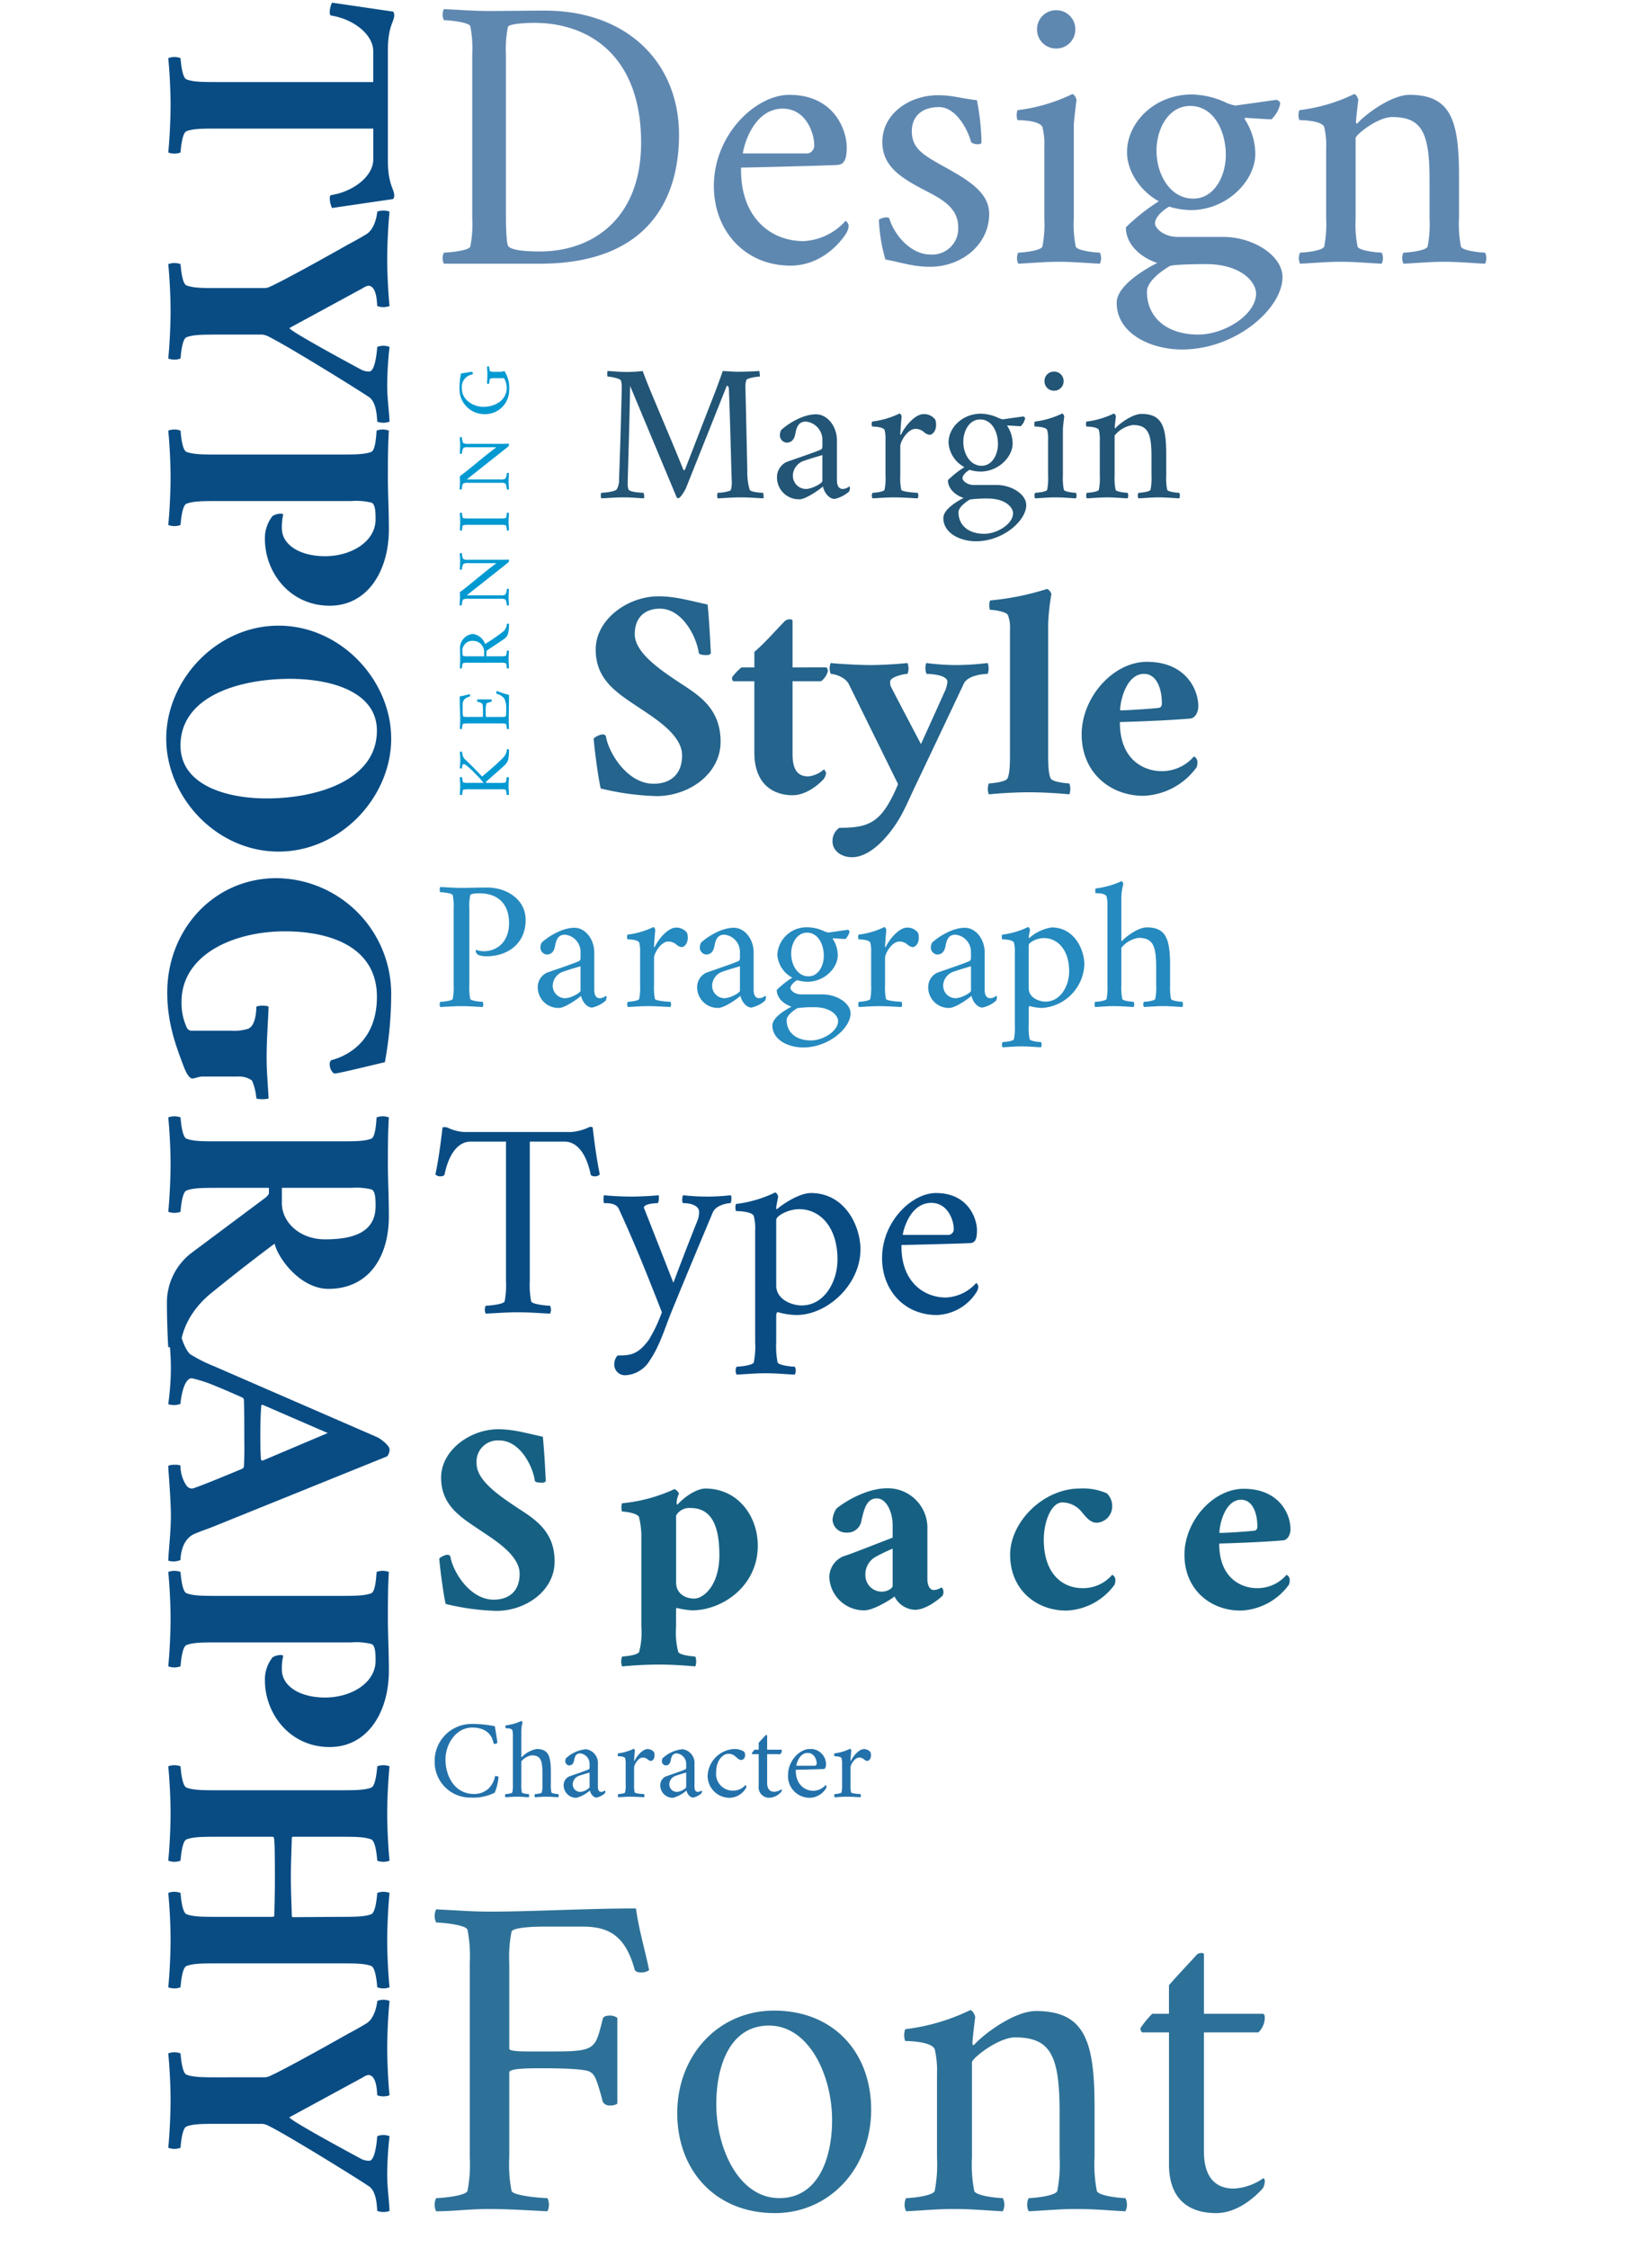 <svg xmlns="http://www.w3.org/2000/svg" xmlns:xlink="http://www.w3.org/1999/xlink" width="302" height="411" viewBox="0 0 302 411">
  <defs>
    <clipPath id="clip-Crimson2">
      <rect width="302" height="411"/>
    </clipPath>
  </defs>
  <g id="Crimson2" clip-path="url(#clip-Crimson2)">
    <g id="Group_78" data-name="Group 78" transform="translate(11074 2557)">
      <path id="Path_138" data-name="Path 138" d="M1.485,37.1c1.353-.066,2.607-.165,3.894-.165s2.508.1,3.861.165a1.084,1.084,0,0,0,0-.957c-.4,0-2.178-.165-2.277-.528A10.044,10.044,0,0,1,6.8,33.172V19.114a9.776,9.776,0,0,1,.165-2.475c.132-.3,1.254-.33,1.65-.33,3.663,0,5.445,2.178,5.445,5.445,0,3.3-2.046,5.148-4.686,5.148a4.472,4.472,0,0,1-1.254-.231c-.132-.033-.165.1-.165.165a.963.963,0,0,0,.462.726,4.159,4.159,0,0,0,1.419.264c4.323,0,7.26-2.607,7.26-6.633,0-3.828-3.531-5.94-7.029-5.94-1.947,0-3.4.066-4.686.066s-2.541-.1-3.894-.165a1.084,1.084,0,0,0,0,.957c.4,0,2.178.165,2.277.528a10.044,10.044,0,0,1,.165,2.442V33.172a10.044,10.044,0,0,1-.165,2.442c-.1.363-1.881.528-2.277.528A1.084,1.084,0,0,0,1.485,37.1Zm17.82-3.63a3.769,3.769,0,0,0,3.861,3.795c1.155,0,3.663-1.815,4.059-2.211.2,1.023,1.056,2.145,2.013,2.145a5.684,5.684,0,0,0,2.475-1.254,1.365,1.365,0,0,0,.165-.627c0-.1-.033-.264-.132-.264a1.787,1.787,0,0,1-1.089.429c-.759,0-1.023-.66-1.023-1.551v-6.8c0-2.541-1.716-4.521-3.6-4.521-2.409,0-4.983,1.749-6.006,2.706a1.946,1.946,0,0,0-.231.792A1.289,1.289,0,0,0,20.922,27.5c.825,0,1.353-.462,1.551-1.584.231-1.287.66-2.046,1.815-2.046a3.158,3.158,0,0,1,2.838,3.168v.891c0,.594-.066.693-.4.825-.957.429-3.927,1.419-5.775,2.079A2.894,2.894,0,0,0,19.305,33.469Zm2.739-.3A2.766,2.766,0,0,1,24.057,30.6c.594-.231,2.178-.693,3.069-.957v4.488c0,.33-1.716,1.353-2.871,1.353A2.275,2.275,0,0,1,22.044,33.172Zm13.662-8.448c.231,0,1.914.033,2.145.594a5.949,5.949,0,0,1,.165,1.716v6.138a10.044,10.044,0,0,1-.165,2.442c-.1.363-1.683.528-2.079.528a1.084,1.084,0,0,0,0,.957c1.353-.066,2.409-.165,3.7-.165s2.739.1,4.092.165a1.084,1.084,0,0,0,0-.957c-.4,0-2.739-.165-2.838-.528a10.044,10.044,0,0,1-.165-2.442V28.09c0-.759,1.221-2.97,2.64-2.97a2.231,2.231,0,0,1,1.452.561,1.7,1.7,0,0,0,.99.462c.33,0,1.089-.5,1.089-1.716a2.991,2.991,0,0,0-.132-.891,2.424,2.424,0,0,0-2.013-.957c-1.485,0-3.234,2.112-3.894,3.531-.033.033-.132.066-.132-.066,0-.363.2-2.805.231-3.036,0-.165-.2-.528-.363-.528a14.866,14.866,0,0,1-4.719,1.386A1.268,1.268,0,0,0,35.706,24.724Zm12.738,8.745a3.769,3.769,0,0,0,3.861,3.795c1.155,0,3.663-1.815,4.059-2.211.2,1.023,1.056,2.145,2.013,2.145a5.684,5.684,0,0,0,2.475-1.254,1.365,1.365,0,0,0,.165-.627c0-.1-.033-.264-.132-.264a1.787,1.787,0,0,1-1.089.429c-.759,0-1.023-.66-1.023-1.551v-6.8c0-2.541-1.716-4.521-3.6-4.521-2.409,0-4.983,1.749-6.006,2.706a1.946,1.946,0,0,0-.231.792A1.289,1.289,0,0,0,50.061,27.5c.825,0,1.353-.462,1.551-1.584.231-1.287.66-2.046,1.815-2.046a3.158,3.158,0,0,1,2.838,3.168v.891c0,.594-.066.693-.4.825-.957.429-3.927,1.419-5.775,2.079A2.894,2.894,0,0,0,48.444,33.469Zm2.739-.3A2.766,2.766,0,0,1,53.2,30.6c.594-.231,2.178-.693,3.069-.957v4.488c0,.33-1.716,1.353-2.871,1.353A2.275,2.275,0,0,1,51.183,33.172ZM62.2,40.465c0,2.706,3.036,4.059,5.709,4.026,4.587-.033,8.58-3.531,8.58-6.237,0-1.848-2.508-3.465-5.115-3.465H67.485c-1.32,0-1.98-.825-1.98-1.155,0-.528.627-1.122,1.221-1.452a6.977,6.977,0,0,0,1.848.3c3.168,0,5.577-2.541,5.577-4.851a5.524,5.524,0,0,0-.924-3c0-.066.033-.1.132-.1,0,0,1.353.1,2.178.132a2.56,2.56,0,0,0,.759-1.353c0-.132-.1-.264-.33-.33l-3.531.5a3.963,3.963,0,0,1-.759-.231,7.256,7.256,0,0,0-3-.726A5.345,5.345,0,0,0,63.1,27.5a5.144,5.144,0,0,0,2.739,4.224A17.245,17.245,0,0,0,63,33.964c0,1.65,1.551,2.706,2.706,3.069C64.581,37.594,62.2,39.013,62.2,40.465Zm2.607-.957c0-.858,1.221-1.782,1.98-2.211a20.683,20.683,0,0,1,3.069-.165c3.135,0,4.356,1.584,4.356,2.541,0,1.815-2.706,3.531-4.983,3.531C66.429,43.2,64.812,41.653,64.812,39.508Zm.825-12.144c0-1.881,1.023-3.861,2.9-3.861,2.046,0,3.069,2.178,3.069,4.224,0,1.815-.99,3.762-2.805,3.762C66.792,31.489,65.637,29.377,65.637,27.364Zm12.309-2.64c.231,0,1.914.033,2.145.594a5.949,5.949,0,0,1,.165,1.716v6.138a10.044,10.044,0,0,1-.165,2.442c-.1.363-1.683.528-2.079.528a1.084,1.084,0,0,0,0,.957c1.353-.066,2.409-.165,3.7-.165s2.739.1,4.092.165a1.084,1.084,0,0,0,0-.957c-.4,0-2.739-.165-2.838-.528a10.044,10.044,0,0,1-.165-2.442V28.09c0-.759,1.221-2.97,2.64-2.97a2.231,2.231,0,0,1,1.452.561,1.7,1.7,0,0,0,.99.462c.33,0,1.089-.5,1.089-1.716a2.991,2.991,0,0,0-.132-.891,2.424,2.424,0,0,0-2.013-.957c-1.485,0-3.234,2.112-3.894,3.531-.033.033-.132.066-.132-.066,0-.363.2-2.805.231-3.036,0-.165-.2-.528-.363-.528a14.866,14.866,0,0,1-4.719,1.386A1.268,1.268,0,0,0,77.946,24.724Zm12.738,8.745a3.769,3.769,0,0,0,3.861,3.795c1.155,0,3.663-1.815,4.059-2.211.2,1.023,1.056,2.145,2.013,2.145a5.684,5.684,0,0,0,2.475-1.254,1.365,1.365,0,0,0,.165-.627c0-.1-.033-.264-.132-.264a1.787,1.787,0,0,1-1.089.429c-.759,0-1.023-.66-1.023-1.551v-6.8c0-2.541-1.716-4.521-3.6-4.521-2.409,0-4.983,1.749-6.006,2.706a1.946,1.946,0,0,0-.231.792A1.289,1.289,0,0,0,92.3,27.5c.825,0,1.353-.462,1.551-1.584.231-1.287.66-2.046,1.815-2.046A3.158,3.158,0,0,1,98.5,27.034v.891c0,.594-.066.693-.4.825-.957.429-3.927,1.419-5.775,2.079A2.894,2.894,0,0,0,90.684,33.469Zm2.739-.3A2.766,2.766,0,0,1,95.436,30.6c.594-.231,2.178-.693,3.069-.957v4.488c0,.33-1.716,1.353-2.871,1.353A2.275,2.275,0,0,1,93.423,33.172Zm10.791-8.448c.231,0,1.914.033,2.145.594a5.949,5.949,0,0,1,.165,1.716v13.5a10.044,10.044,0,0,1-.165,2.442c-.1.363-1.683.528-2.079.528a1.084,1.084,0,0,0,0,.957c1.353-.066,2.211-.165,3.5-.165s2.178.1,3.531.165a1.084,1.084,0,0,0,0-.957c-.4,0-1.98-.165-2.079-.528a10.044,10.044,0,0,1-.165-2.442v-3.2a.732.732,0,0,1,.132-.429,8.47,8.47,0,0,0,2.31.363,8.282,8.282,0,0,0,7.722-7.92c0-2.838-1.881-6.8-5.973-6.8a8.012,8.012,0,0,0-4.026,1.881c-.033.033-.066.066-.1.066-.066,0-.066-.1-.066-.132,0-.264.2-1.122.231-1.353,0-.165-.2-.528-.363-.528a14.866,14.866,0,0,1-4.719,1.386A1.268,1.268,0,0,0,104.214,24.724Zm4.851,8.976V25.78c0-.462,1.419-1.287,2.772-1.287,2.508,0,4.62,2.145,4.62,6.072,0,2.673-1.584,5.544-4.323,5.544C110.979,36.109,109.065,35.416,109.065,33.7Zm12.144,3.4c1.353-.066,2.211-.165,3.5-.165s2.178.1,3.531.165a1.084,1.084,0,0,0,0-.957c-.4,0-1.98-.165-2.079-.528a10.044,10.044,0,0,1-.165-2.442v-6.9a5.031,5.031,0,0,1,3.135-1.815c2.574,0,3.234,1.32,3.234,5.412v3.3a10.044,10.044,0,0,1-.165,2.442c-.1.363-1.683.528-2.079.528a1.084,1.084,0,0,0,0,.957c1.353-.066,2.211-.165,3.5-.165s2.178.1,3.531.165a1.084,1.084,0,0,0,0-.957c-.4,0-1.98-.165-2.079-.528a10.044,10.044,0,0,1-.165-2.442v-3.63c0-4.785-.693-7-4.257-7-1.584,0-3.8,1.683-4.455,2.409-.033.033-.066.066-.1.066-.066,0-.1-.033-.1-.066V17.5a9.657,9.657,0,0,1,.363-2.871c0-.231-.2-.528-.363-.528a15.393,15.393,0,0,1-4.686,1.32c-.132.033-.066.858-.033.858.924,0,1.815.132,2.013.594a5.949,5.949,0,0,1,.165,1.716V33.172a10.045,10.045,0,0,1-.165,2.442c-.1.363-1.683.528-2.079.528A1.084,1.084,0,0,0,121.209,37.1Z" transform="translate(-10995 -2410)" fill="#258abf"/>
      <path id="Path_133" data-name="Path 133" d="M.96-6.44A6.5,6.5,0,0,0,7.64.12a8.539,8.539,0,0,0,4.3-.9,9.5,9.5,0,0,0,.7-2.88A1.057,1.057,0,0,0,12-3.82,4.247,4.247,0,0,1,10.78-1.5a3.807,3.807,0,0,1-2.64.96c-3.48,0-5.2-3.2-5.2-6.32,0-2.8,1.92-5.82,4.88-5.82,3.34,0,3.8,2.3,3.92,2.92a.384.384,0,0,0,.24.06c.2,0,.46-.14.44-.26,0-.2-.46-2.96-.46-2.96a20.028,20.028,0,0,0-4.24-.42A6.744,6.744,0,0,0,.96-6.44ZM13.9.06c.82-.04,1.34-.1,2.12-.1s1.32.06,2.14.1a.657.657,0,0,0,0-.58c-.24,0-1.2-.1-1.26-.32a6.087,6.087,0,0,1-.1-1.48V-6.5a3.049,3.049,0,0,1,1.9-1.1c1.56,0,1.96.8,1.96,3.28v2a6.087,6.087,0,0,1-.1,1.48c-.06.22-1.02.32-1.26.32a.657.657,0,0,0,0,.58c.82-.04,1.34-.1,2.12-.1s1.32.06,2.14.1a.657.657,0,0,0,0-.58c-.24,0-1.2-.1-1.26-.32a6.087,6.087,0,0,1-.1-1.48v-2.2c0-2.9-.42-4.24-2.58-4.24a4.907,4.907,0,0,0-2.7,1.46c-.02.02-.04.04-.06.04-.04,0-.06-.02-.06-.04v-4.52a5.853,5.853,0,0,1,.22-1.74c0-.14-.12-.32-.22-.32a9.329,9.329,0,0,1-2.84.8c-.08.02-.04.52-.02.52.56,0,1.1.08,1.22.36a3.605,3.605,0,0,1,.1,1.04v8.84a6.088,6.088,0,0,1-.1,1.48c-.06.22-1.02.32-1.26.32A.657.657,0,0,0,13.9.06Zm10.64-2.2A2.284,2.284,0,0,0,26.88.16a6.117,6.117,0,0,0,2.46-1.34c.12.62.64,1.3,1.22,1.3a3.445,3.445,0,0,0,1.5-.76.827.827,0,0,0,.1-.38c0-.06-.02-.16-.08-.16a1.083,1.083,0,0,1-.66.26c-.46,0-.62-.4-.62-.94V-5.98a2.537,2.537,0,0,0-2.18-2.74,6.187,6.187,0,0,0-3.64,1.64,1.179,1.179,0,0,0-.14.48.781.781,0,0,0,.68.84c.5,0,.82-.28.94-.96.14-.78.4-1.24,1.1-1.24a1.914,1.914,0,0,1,1.72,1.92v.54c0,.36-.04.42-.24.5-.58.26-2.38.86-3.5,1.26A1.754,1.754,0,0,0,24.54-2.14Zm1.66-.18a1.676,1.676,0,0,1,1.22-1.56c.36-.14,1.32-.42,1.86-.58v2.72a2.554,2.554,0,0,1-1.74.82A1.379,1.379,0,0,1,26.2-2.32Zm8.28-5.12c.14,0,1.16.02,1.3.36a3.605,3.605,0,0,1,.1,1.04v3.72a6.088,6.088,0,0,1-.1,1.48c-.06.22-1.02.32-1.26.32a.657.657,0,0,0,0,.58c.82-.04,1.46-.1,2.24-.1s1.66.06,2.48.1a.657.657,0,0,0,0-.58c-.24,0-1.66-.1-1.72-.32a6.087,6.087,0,0,1-.1-1.48V-5.4c0-.46.74-1.8,1.6-1.8a1.352,1.352,0,0,1,.88.34,1.027,1.027,0,0,0,.6.28c.2,0,.66-.3.66-1.04a1.812,1.812,0,0,0-.08-.54,1.469,1.469,0,0,0-1.22-.58c-.9,0-1.96,1.28-2.36,2.14-.02.02-.08.04-.08-.04,0-.22.12-1.7.14-1.84,0-.1-.12-.32-.22-.32a9.01,9.01,0,0,1-2.86.84A.768.768,0,0,0,34.48-7.44Zm7.72,5.3A2.284,2.284,0,0,0,44.54.16,6.117,6.117,0,0,0,47-1.18c.12.62.64,1.3,1.22,1.3a3.445,3.445,0,0,0,1.5-.76.827.827,0,0,0,.1-.38c0-.06-.02-.16-.08-.16a1.083,1.083,0,0,1-.66.26c-.46,0-.62-.4-.62-.94V-5.98a2.537,2.537,0,0,0-2.18-2.74,6.187,6.187,0,0,0-3.64,1.64,1.179,1.179,0,0,0-.14.48.781.781,0,0,0,.68.84c.5,0,.82-.28.94-.96.14-.78.4-1.24,1.1-1.24a1.914,1.914,0,0,1,1.72,1.92v.54c0,.36-.04.42-.24.5-.58.26-2.38.86-3.5,1.26A1.754,1.754,0,0,0,42.2-2.14Zm1.66-.18a1.676,1.676,0,0,1,1.22-1.56c.36-.14,1.32-.42,1.86-.58v2.72a2.554,2.554,0,0,1-1.74.82A1.379,1.379,0,0,1,43.86-2.32Zm7-1.56A4.014,4.014,0,0,0,54.9.16a3.568,3.568,0,0,0,2.92-1.7.853.853,0,0,0,.12-.36.348.348,0,0,0-.16-.28,2.92,2.92,0,0,1-2.12,1.02,3.043,3.043,0,0,1-3.24-3.38c0-2.1,1.18-3.34,2.24-3.34a1.675,1.675,0,0,1,1.14.38c.34.22.72.74,1.16.74.34,0,.76-.24.76-.96a1.029,1.029,0,0,0-.2-.56,3.222,3.222,0,0,0-1.8-.48A5.122,5.122,0,0,0,50.86-3.88ZM58.94-8c0,.06.04.18.1.18H60.2v5.8A1.9,1.9,0,0,0,62.28.14a3.023,3.023,0,0,0,2.06-1.1.687.687,0,0,0,.08-.3.156.156,0,0,0-.06-.14,2.489,2.489,0,0,1-1.3.46c-.88,0-1.32-.58-1.32-1.64V-7.82h2.4a.92.92,0,0,0,.28-.6c0-.12,0-.22-.1-.22H61.74v-2.62c0-.08-.22-.08-.32.02-.04.06-.84.9-1.22,1.34v1.26h-.74A4.254,4.254,0,0,0,58.94-8Zm6.62,4a3.953,3.953,0,0,0,4,4.16,3.568,3.568,0,0,0,2.92-1.7.853.853,0,0,0,.12-.36.348.348,0,0,0-.16-.28,3.143,3.143,0,0,1-2.2,1.06c-1.72,0-3.26-1.24-3.26-3.7v-.14c.24,0,4.42-.1,5.04-.14.38-.02.48-.36.48-.94a2.8,2.8,0,0,0-3-2.72C67.74-8.76,65.56-6.68,65.56-4Zm1.52-1.7c-.04,0,.4-2.34,2.08-2.34,1.22,0,1.64,1.3,1.64,1.88a.41.41,0,0,1-.46.46Zm6.96-1.74c.14,0,1.16.02,1.3.36a3.605,3.605,0,0,1,.1,1.04v3.72a6.088,6.088,0,0,1-.1,1.48c-.06.22-1.02.32-1.26.32a.657.657,0,0,0,0,.58c.82-.04,1.46-.1,2.24-.1s1.66.06,2.48.1a.657.657,0,0,0,0-.58c-.24,0-1.66-.1-1.72-.32a6.088,6.088,0,0,1-.1-1.48V-5.4c0-.46.74-1.8,1.6-1.8a1.352,1.352,0,0,1,.88.34,1.027,1.027,0,0,0,.6.28c.2,0,.66-.3.66-1.04a1.812,1.812,0,0,0-.08-.54,1.469,1.469,0,0,0-1.22-.58c-.9,0-1.96,1.28-2.36,2.14-.02.02-.08.04-.08-.04,0-.22.12-1.7.14-1.84,0-.1-.12-.32-.22-.32a9.01,9.01,0,0,1-2.86.84A.768.768,0,0,0,74.04-7.44Z" transform="translate(-10995.5 -2228.5)" fill="#2371aa"/>
      <path id="Path_139" data-name="Path 139" d="M14.341-35.986C8.809-35.986,2.9-31.8,2.9-26.265c0,5.586,3.921,7.949,7.842,10.581,2.686,1.826,7.949,4.941,7.949,8.755s-2.471,5.21-5.21,5.21c-4.834,0-8.218-5.693-8.7-8.594-.054-.322-.322-.43-.7-.43a3.234,3.234,0,0,0-1.558.752c.107,1.5.752,6.768,1.289,9.131A48.069,48.069,0,0,0,14.019.537c5.908,0,11.709-4.028,11.709-9.937,0-6.392-4.351-8.7-7.9-11.064-3.276-2.2-7.788-5.264-7.788-8.594,0-3.6,2.471-4.673,4.565-4.673,4.136,0,6.714,5.1,7.144,8.11.107.43,1.45.376,1.611.376a.742.742,0,0,0,.591-.322c-.161-3.276-.322-6.069-.591-8.916C20.088-35.181,17.51-35.986,14.341-35.986Zm24.546,13v-8.54c-.054-.322-.752-.376-1.343,0-1.665,1.665-3.6,3.975-5.64,5.693v2.847H29.541a9.334,9.334,0,0,0-1.719,1.826c0,.215,0,.591.269.7H31.9v13C31.9-1.45,35.557.376,38.887.376c2.793,0,5.21-2.417,5.693-2.954A2.547,2.547,0,0,0,45.01-3.6a1.423,1.423,0,0,0-.376-.752,5.163,5.163,0,0,1-2.847,1.289c-1.987,0-2.9-1.235-2.9-4.082v-13.32H44.1a3.287,3.287,0,0,0,1.235-1.826c0-.269-.107-.7-.322-.7Zm14.233-.43c-2.095,0-5.854-.215-7.251-.376a2.548,2.548,0,0,0,0,1.987c.43,0,2.686.43,3.384,2.041,0,0,6.714,13.643,8.916,18.1a25.049,25.049,0,0,1-1.88,3.813c-2.2,3.652-4.619,4.189-8.862,4.189a2.905,2.905,0,0,0-1.235,2.524c0,1.45,1.343,2.847,3.6,2.847,1.611,0,4.028-.967,6.821-4.458,2.256-2.847,3.062-5.1,4.727-8.594C64.722-8.433,70.2-20.034,70.2-20.034c.752-1.558,3.706-1.772,4.351-1.772a2.81,2.81,0,0,0,0-1.987,49.215,49.215,0,0,1-5.586.376,43.077,43.077,0,0,1-5.64-.376,2.8,2.8,0,0,0,.054,1.987c.43,0,3.813.107,3.813,1.45a5.3,5.3,0,0,1-.591,1.987c-1.772,3.975-4.243,9.4-4.243,9.4s-3.6-6.821-5.532-10.581a2.374,2.374,0,0,1-.107-.806c0-.913,2.524-1.45,3.169-1.45a2.551,2.551,0,0,0,0-1.987C58.545-23.633,55.376-23.418,53.12-23.418Zm25.513-6.553V-7.788c0,2.31,0,3.975-.43,5.049-.269.7-2.739.913-3.437.967a2.813,2.813,0,0,0,0,1.987c2.095-.215,5.1-.376,7.358-.376S87.388,0,89.482.215a2.813,2.813,0,0,0,0-1.987c-.7-.054-3.169-.269-3.437-.967-.43-1.074-.43-2.739-.43-5.049V-30.937a40.273,40.273,0,0,1,.591-5.479c-.054-.269-.483-.859-.806-.913a48.936,48.936,0,0,1-10.366,2.095c-.269.215-.215,1.719,0,1.719.645,0,2.954.322,3.223.967A6.15,6.15,0,0,1,78.633-29.971ZM98.774-15.146c0-1.826,1.182-6.66,4.351-6.66,2.417,0,3.276,2.9,3.276,5.371,0,.322-.054.806-.7.859C104.414-15.415,99.258-15.093,98.774-15.146ZM98.721-13c3.975-.107,9.238-.322,12.891-.645.806-.054,1.45-1.074,1.45-2.256,0-3.115-2.363-8.11-9.4-8.11-6.177,0-11.924,6.5-11.924,13.267C91.738-3.706,97,.483,103.018.483a12.537,12.537,0,0,0,9.722-5.21,2.524,2.524,0,0,0,.161-1.021,1.122,1.122,0,0,0-.645-.967,7.677,7.677,0,0,1-6.016,2.686C103.823-4.028,98.721-5.479,98.721-13Z" transform="translate(-10968 -2412)" fill="#24648d"/>
      <path id="Path_132" data-name="Path 132" d="M3.735.249c3.237,0,5.893-.415,9.794-.415,3.237,0,7.138.249,10.541.415a2.725,2.725,0,0,0,0-2.407c-1,0-6.308-.415-6.557-1.328A25.263,25.263,0,0,1,17.1-9.628V-25.149c0-.747,3.652-.747,5.976-.747,3.154,0,7.885.083,8.8.664.747.5,1.079.747,2.324,5.478a1.414,1.414,0,0,0,1.328.664,2.346,2.346,0,0,0,1.328-.332V-35.109a2.2,2.2,0,0,0-1.411-.415c-.581,0-1.162.166-1.245.581-1.411,5.478-1.162,5.976-9.13,5.976h-4.4c-1.826,0-3.569-.083-3.569-.5V-44.986a24.119,24.119,0,0,1,.415-5.893c.249-.83,4.731-.913,5.727-.913h7.138c4.4,0,7.8,1.162,9.628,7.8.083.415.581.581,1.162.581a2.464,2.464,0,0,0,1.494-.415c-.747-3.735-1.826-7.138-2.407-11.288-9.047,0-18.924.581-26.726.581-3.237,0-6.391-.249-9.794-.415a2.725,2.725,0,0,0,0,2.407c1,0,5.478.415,5.727,1.328a25.263,25.263,0,0,1,.415,6.142V-9.628a25.263,25.263,0,0,1-.415,6.142c-.249.913-4.731,1.328-5.727,1.328A2.725,2.725,0,0,0,3.735.249ZM47.808-17.679C47.808-7.3,54.7.581,65.653.581c10.043,0,17.6-8.217,17.6-18.924,0-10.375-6.806-18.094-17.762-18.094C55.444-36.437,47.808-28.386,47.808-17.679Zm7.138-1.66c0-7.138,2.573-14.359,9.628-14.359,7.387,0,11.537,9.213,11.537,17.264,0,7.055-2.573,14.276-9.628,14.276C59.013-2.158,54.946-11.288,54.946-19.339ZM89.474-30.876c.581,0,4.814.083,5.4,1.494a17.331,17.331,0,0,1,.415,4.648V-9.628a25.264,25.264,0,0,1-.415,6.142c-.249.913-4.233,1.328-5.229,1.328a2.725,2.725,0,0,0,0,2.407c3.4-.166,5.561-.415,8.8-.415s5.478.249,8.881.415a2.725,2.725,0,0,0,0-2.407c-1,0-4.98-.415-5.229-1.328a25.263,25.263,0,0,1-.415-6.142V-26.975c0-.747,4.814-4.565,7.885-4.565,6.474,0,8.134,3.32,8.134,13.612v8.3a25.263,25.263,0,0,1-.415,6.142c-.249.913-4.233,1.328-5.229,1.328a2.725,2.725,0,0,0,0,2.407c3.4-.166,5.561-.415,8.8-.415s5.478.249,8.881.415a2.725,2.725,0,0,0,0-2.407c-1,0-4.98-.415-5.229-1.328a25.263,25.263,0,0,1-.415-6.142v-9.13c0-12.035-1.743-17.6-10.707-17.6-3.984,0-9.545,4.233-11.2,6.059-.083.083-.166.166-.249.166-.166,0-.166-.249-.166-.332,0-.664.415-4.15.5-4.731,0-.415-.5-1.328-.913-1.328a37.39,37.39,0,0,1-11.869,3.486A3.189,3.189,0,0,0,89.474-30.876ZM132.468-33.2c0,.249.166.747.415.747H137.7v24.07c0,7.138,4.4,8.964,8.632,8.964,4.067,0,7.387-3.237,8.549-4.565a2.852,2.852,0,0,0,.332-1.245.646.646,0,0,0-.249-.581,10.327,10.327,0,0,1-5.4,1.909c-3.652,0-5.478-2.407-5.478-6.806V-32.453h9.96a3.819,3.819,0,0,0,1.162-2.49c0-.5,0-.913-.415-.913H144.088V-46.729c0-.332-.913-.332-1.328.083-.166.249-3.486,3.735-5.063,5.561v5.229h-3.071A17.655,17.655,0,0,0,132.468-33.2Z" transform="translate(-10998 -2153)" fill="#2d7198"/>
      <path id="Path_134" data-name="Path 134" d="M13.037-32.715c-5.029,0-10.4,3.809-10.4,8.838,0,5.078,3.564,7.227,7.129,9.619,2.441,1.66,7.227,4.492,7.227,7.959s-2.246,4.736-4.736,4.736c-4.395,0-7.471-5.176-7.91-7.812-.049-.293-.293-.391-.635-.391a2.94,2.94,0,0,0-1.416.684c.1,1.367.684,6.152,1.172,8.3A43.7,43.7,0,0,0,12.744.488c5.371,0,10.645-3.662,10.645-9.033,0-5.811-3.955-7.91-7.178-10.059-2.979-2-7.08-4.785-7.08-7.812a3.873,3.873,0,0,1,4.15-4.248c3.76,0,6.1,4.639,6.494,7.373.1.391,1.318.342,1.465.342a.675.675,0,0,0,.537-.293c-.146-2.979-.293-5.518-.537-8.105C18.262-31.982,15.918-32.715,13.037-32.715Zm37.93,10.84c-1.514,0-3.613,1.318-5.078,2.881-.1.1-.2,0-.2-.293a4.355,4.355,0,0,1,.439-1.66,1.687,1.687,0,0,0-.83-.83,29.286,29.286,0,0,1-9.521,2.588c-.244,0-.2,1.416-.049,1.514.342,0,2.686.244,3.076.977a14.98,14.98,0,0,1,.439,4V3.369a14.24,14.24,0,0,1-.391,4.59c-.244.635-2.49.83-3.125.879a2.557,2.557,0,0,0,0,1.807c1.9-.2,4.639-.342,6.689-.342s4.785.146,6.689.342a2.557,2.557,0,0,0,0-1.807c-.635-.049-2.881-.244-3.125-.879a14.241,14.241,0,0,1-.391-4.59V.732c0-.586,0-.781.146-.781a13.878,13.878,0,0,0,2.832.439c5.371,0,11.963-4.346,11.963-11.816C60.537-16.846,56.875-21.875,50.967-21.875Zm-2.686,3.564c3.955,0,5.225,3.564,5.225,8.594,0,5.664-2.979,7.959-4.59,7.959-1.709,0-3.32-.977-3.32-2.93V-16.943A2.764,2.764,0,0,1,48.281-18.311Zm34.9,15.283a2.982,2.982,0,0,1-2.979-3.027,3.653,3.653,0,0,1,1.758-3.271,32.457,32.457,0,0,1,3.223-1.562v6.836C85.186-3.76,84.4-3.027,83.184-3.027Zm1.025-18.9c-4.3,0-8.691,3.125-9.326,3.76a4.266,4.266,0,0,0-.684,2,2.452,2.452,0,0,0,2.539,2.344,2.573,2.573,0,0,0,2.734-2.148c.488-2.2.977-4.1,2.832-4.1,1.709,0,2.881,2.441,2.881,4.883v2.295c-2.49.928-7.178,2.832-9.033,3.418a4.156,4.156,0,0,0-2.539,3.906A6.345,6.345,0,0,0,80.01.391c1.758,0,5.078-2.148,5.518-2.539A4.345,4.345,0,0,0,89.238.293c2.051,0,4.346-1.9,5.029-2.539a1.177,1.177,0,0,0,.2-.732,1.094,1.094,0,0,0-.342-.83,2.888,2.888,0,0,1-1.416.488c-.635,0-1.172-.684-1.172-2v-9.131A7.228,7.228,0,0,0,84.209-21.924Zm41.1,3.271A3.1,3.1,0,0,0,124.336-21a10.776,10.776,0,0,0-4.932-.879c-6.738,0-12.744,6.152-12.744,12.109,0,6.4,4.785,10.205,10.254,10.205A11.4,11.4,0,0,0,125.752-4.3a2.3,2.3,0,0,0,.146-.928,1.02,1.02,0,0,0-.586-.879,6.979,6.979,0,0,1-5.469,2.441c-3.125,0-7.031-2.1-7.031-8.936,0-2.979,1.27-6.738,3.418-6.738a4.6,4.6,0,0,1,3.32,1.514c.781.879,1.611,2.2,2.93,2.2A2.965,2.965,0,0,0,125.312-18.652Zm19.619,4.883c0-1.66,1.074-6.055,3.955-6.055,2.2,0,2.979,2.637,2.979,4.883,0,.293-.049.732-.635.781C150.059-14.014,145.371-13.721,144.932-13.77Zm-.049,1.953c3.613-.1,8.4-.293,11.719-.586.732-.049,1.318-.977,1.318-2.051,0-2.832-2.148-7.373-8.545-7.373-5.615,0-10.84,5.908-10.84,12.061,0,6.4,4.785,10.205,10.254,10.205A11.4,11.4,0,0,0,157.627-4.3a2.3,2.3,0,0,0,.146-.928,1.02,1.02,0,0,0-.586-.879,6.979,6.979,0,0,1-5.469,2.441C149.521-3.662,144.883-4.98,144.883-11.816Z" transform="translate(-10996 -2263)" fill="#166183"/>
      <path id="Path_140" data-name="Path 140" d="M.91.105C2.52.035,3.395-.07,5.005-.07c1.54,0,2.31.105,3.71.175A1.731,1.731,0,0,0,8.645-.91c-.28,0-2.555-.1-2.765-.63a3.693,3.693,0,0,1-.14-1.085c0-.35.315-10.185.455-17.815L14.735,0c.1.035.21.105.315.07.385-.07,1.19-1.47,1.33-1.785C19.075-8.47,20.9-13.02,23.765-20.23c.07-.175.1-.245.175-.245.245,0,.315.56.315.7.21,5.67.315,9.94.455,14.98,0,.525.07,1.54.07,2.03s-.07,1.33-.315,1.47A7.39,7.39,0,0,1,22.19-.91a1.637,1.637,0,0,0,0,1.015c1.61-.07,2.59-.175,4.2-.175,1.54,0,2.765.105,4.165.175a1.759,1.759,0,0,0-.07-1.015c-.28,0-2.275-.1-2.45-.595a11.331,11.331,0,0,1-.42-3.4c-.1-4.55-.28-12.88-.35-15.3a3.953,3.953,0,0,1,.175-1.33c.175-.35,2-.63,2.485-.63,0,0-.07-.91-.105-1.015-.875.07-2.695.14-3.92.14-.665,0-1.645-.07-2.765-.14,0,0-.91,2.59-1.54,4.2-2.03,5.18-3.29,8.47-5.355,13.79a.211.211,0,0,1-.175.14.14.14,0,0,1-.14-.07C13.44-11.34,9.2-20.965,8.505-23.17A27.77,27.77,0,0,1,5.67-23c-1.61,0-2-.1-3.605-.175a2.473,2.473,0,0,0,0,1.015c.42,0,2.31.315,2.45.735a4.424,4.424,0,0,1,.14,1.4c0,.63-.175,8.33-.49,16.73a3.238,3.238,0,0,1-.42,1.75C3.43-1.085,1.33-.91.91-.91A1.637,1.637,0,0,0,.91.105Zm32.13-3.85A4,4,0,0,0,37.135.28c1.225,0,3.885-1.925,4.305-2.345C41.65-.98,42.56.21,43.575.21A6.029,6.029,0,0,0,46.2-1.12a1.448,1.448,0,0,0,.175-.665c0-.105-.035-.28-.14-.28a1.9,1.9,0,0,1-1.155.455C44.275-1.61,44-2.31,44-3.255v-7.21c0-2.695-1.82-4.795-3.815-4.795-2.555,0-5.285,1.855-6.37,2.87a2.064,2.064,0,0,0-.245.84,1.367,1.367,0,0,0,1.19,1.47c.875,0,1.435-.49,1.645-1.68.245-1.365.7-2.17,1.925-2.17a3.35,3.35,0,0,1,3.01,3.36v.945c0,.63-.07.735-.42.875C39.9-8.3,36.75-7.245,34.79-6.545A3.069,3.069,0,0,0,33.04-3.745Zm2.9-.315A2.933,2.933,0,0,1,38.08-6.79c.63-.245,2.31-.735,3.255-1.015v4.76c0,.35-1.82,1.435-3.045,1.435A2.413,2.413,0,0,1,35.945-4.06Zm14.49-8.96c.245,0,2.03.035,2.275.63a6.309,6.309,0,0,1,.175,1.82v6.51a10.653,10.653,0,0,1-.175,2.59c-.1.385-1.785.56-2.205.56a1.149,1.149,0,0,0,0,1.015C51.94.035,53.06-.07,54.425-.07s2.9.105,4.34.175a1.149,1.149,0,0,0,0-1.015c-.42,0-2.9-.175-3.01-.56a10.653,10.653,0,0,1-.175-2.59V-9.45c0-.8,1.3-3.15,2.8-3.15a2.366,2.366,0,0,1,1.54.6,1.8,1.8,0,0,0,1.05.49c.35,0,1.155-.525,1.155-1.82a3.172,3.172,0,0,0-.14-.945A2.571,2.571,0,0,0,59.85-15.3c-1.575,0-3.43,2.24-4.13,3.745-.035.035-.14.07-.14-.07,0-.385.21-2.975.245-3.22,0-.175-.21-.56-.385-.56a15.767,15.767,0,0,1-5.005,1.47A1.345,1.345,0,0,0,50.435-13.02Zm13.02,16.7c0,2.87,3.22,4.305,6.055,4.27,4.865-.035,9.1-3.745,9.1-6.615,0-1.96-2.66-3.675-5.425-3.675h-4.13c-1.4,0-2.1-.875-2.1-1.225,0-.56.665-1.19,1.295-1.54a7.4,7.4,0,0,0,1.96.315c3.36,0,5.915-2.7,5.915-5.145a5.859,5.859,0,0,0-.98-3.185c0-.07.035-.1.14-.1,0,0,1.435.1,2.31.14a2.715,2.715,0,0,0,.805-1.435c0-.14-.105-.28-.35-.35l-3.745.525A4.2,4.2,0,0,1,73.5-14.6a7.7,7.7,0,0,0-3.185-.77c-3.36,0-5.915,2.52-5.915,5.285a5.456,5.456,0,0,0,2.9,4.48,18.291,18.291,0,0,0-3.01,2.38c0,1.75,1.645,2.87,2.87,3.255C65.975.63,63.455,2.135,63.455,3.675ZM66.22,2.66c0-.91,1.295-1.89,2.1-2.345A21.937,21.937,0,0,1,71.575.14c3.325,0,4.62,1.68,4.62,2.7,0,1.925-2.87,3.745-5.285,3.745C67.935,6.58,66.22,4.935,66.22,2.66ZM67.1-10.22c0-1.995,1.085-4.1,3.08-4.1,2.17,0,3.255,2.31,3.255,4.48,0,1.925-1.05,3.99-2.975,3.99C68.32-5.845,67.1-8.085,67.1-10.22Zm13.055-2.8c.245,0,2.03.035,2.275.63a6.309,6.309,0,0,1,.175,1.82v6.51a10.653,10.653,0,0,1-.175,2.59c-.1.385-1.785.56-2.2.56a1.149,1.149,0,0,0,0,1.015c1.435-.07,2.345-.175,3.71-.175s2.31.105,3.745.175a1.149,1.149,0,0,0,0-1.015c-.42,0-2.1-.175-2.205-.56a10.653,10.653,0,0,1-.175-2.59v-8.47c0-.35.21-2.065.245-2.31,0-.175-.21-.56-.385-.56a15.767,15.767,0,0,1-5,1.47A1.345,1.345,0,0,0,80.15-13.02Zm1.785-8.3a1.733,1.733,0,0,0,1.75,1.75,1.733,1.733,0,0,0,1.75-1.75,1.733,1.733,0,0,0-1.75-1.75A1.733,1.733,0,0,0,81.935-21.315Zm7.665,8.3c.245,0,2.03.035,2.275.63a7.308,7.308,0,0,1,.175,1.96v6.37a10.653,10.653,0,0,1-.175,2.59c-.1.385-1.785.56-2.2.56a1.149,1.149,0,0,0,0,1.015c1.435-.07,2.345-.175,3.71-.175s2.31.105,3.745.175a1.149,1.149,0,0,0,0-1.015c-.42,0-2.1-.175-2.2-.56a10.653,10.653,0,0,1-.175-2.59v-7.315A5.336,5.336,0,0,1,98.07-13.3c2.73,0,3.43,1.4,3.43,5.74v3.5a10.653,10.653,0,0,1-.175,2.59c-.105.385-1.785.56-2.205.56a1.149,1.149,0,0,0,0,1.015c1.435-.07,2.345-.175,3.71-.175s2.31.105,3.745.175a1.149,1.149,0,0,0,0-1.015c-.42,0-2.1-.175-2.205-.56a10.653,10.653,0,0,1-.175-2.59V-7.91c0-5.075-.735-7.42-4.515-7.42-1.68,0-4.025,1.785-4.725,2.555-.035.035-.07.07-.1.07-.07,0-.07-.1-.07-.14,0-.28.175-1.75.21-1.995,0-.175-.21-.56-.385-.56a15.767,15.767,0,0,1-5,1.47A1.345,1.345,0,0,0,89.6-13.02Z" transform="translate(-10965 -2466)" fill="#225576"/>
      <path id="Path_149" data-name="Path 149" d="M3.15.21h17.5c19.74,0,25.48-11.69,25.48-23.59,0-12.95-9.24-22.68-24.57-22.68-3.08,0-7.42.07-10.15.07s-5.39-.21-8.26-.35a2.3,2.3,0,0,0,0,2.03c.84,0,4.62.35,4.83,1.12a21.306,21.306,0,0,1,.35,5.18V-8.12a21.306,21.306,0,0,1-.35,5.18c-.21.77-3.99,1.12-4.83,1.12A2.3,2.3,0,0,0,3.15.21ZM14.49-8.05V-37.87a21.608,21.608,0,0,1,.35-5.18c.21-.7,3.99-.77,4.83-.77,10.08,0,19.53,6.09,19.53,21.91,0,13.65-8.61,19.88-18.55,19.88-2.59,0-5.18-.21-5.74-.98C14.56-3.43,14.49-7.07,14.49-8.05ZM52.5-14C52.5-5.74,58.24.56,66.5.56c5.46,0,8.96-3.92,10.22-5.95a2.985,2.985,0,0,0,.42-1.26,1.217,1.217,0,0,0-.56-.98,11,11,0,0,1-7.7,3.71c-6.02,0-11.41-4.34-11.41-12.95v-.49c.84,0,15.47-.35,17.64-.49,1.33-.07,1.68-1.26,1.68-3.29,0-2.8-2.1-9.52-10.5-9.52C60.13-30.66,52.5-23.38,52.5-14Zm5.32-5.95c-.14,0,1.4-8.19,7.28-8.19,4.27,0,5.74,4.55,5.74,6.58a1.435,1.435,0,0,1-1.61,1.61ZM82.67-7.84A29.872,29.872,0,0,0,83.86-.56C86.94,0,88.83.77,92.05.77c5.67,0,10.78-3.99,10.78-9.66,0-3.85-3.64-6.09-8.05-8.54-3.917-2.176-6.09-3.36-6.09-6.58,0-2.52,1.61-4.41,4.97-4.41,3.01,0,5.18,3.85,5.88,6.44a1.955,1.955,0,0,0,1.19.35c.35,0,.7-.07.7-.35a43.955,43.955,0,0,0-.84-7.7c-3.08-.35-4.41-.91-7.14-.91-5.18,0-10.15,3.36-10.15,8.54,0,4.467,3.36,6.58,8.19,9.056,3.077,1.578,5.67,3.218,5.67,6.484a4.738,4.738,0,0,1-5.04,5.04c-3.71,0-6.72-3.71-7.56-6.65a1.04,1.04,0,0,0-.63-.14A2.7,2.7,0,0,0,82.67-7.84Zm25.34-18.2c.49,0,4.06.07,4.55,1.26a12.619,12.619,0,0,1,.35,3.64V-8.12a21.306,21.306,0,0,1-.35,5.18c-.21.77-3.57,1.12-4.41,1.12a2.3,2.3,0,0,0,0,2.03c2.87-.14,4.69-.35,7.42-.35s4.62.21,7.49.35a2.3,2.3,0,0,0,0-2.03c-.84,0-4.2-.35-4.41-1.12a21.306,21.306,0,0,1-.35-5.18V-25.06c0-.7.42-4.13.49-4.62,0-.35-.42-1.12-.77-1.12a31.534,31.534,0,0,1-10.01,2.94A2.689,2.689,0,0,0,108.01-26.04Zm3.57-16.59a3.466,3.466,0,0,0,3.5,3.5,3.466,3.466,0,0,0,3.5-3.5,3.466,3.466,0,0,0-3.5-3.5A3.466,3.466,0,0,0,111.58-42.63ZM126.14,7.35c0,5.74,6.44,8.61,12.11,8.54,9.73-.07,18.2-7.49,18.2-13.23,0-3.92-5.32-7.35-10.85-7.35h-8.26c-2.8,0-4.2-1.75-4.2-2.45,0-1.12,1.33-2.38,2.59-3.08a14.8,14.8,0,0,0,3.92.63c6.72,0,11.83-5.39,11.83-10.29a11.717,11.717,0,0,0-1.96-6.37c0-.14.07-.21.28-.21,0,0,2.87.21,4.62.28a5.431,5.431,0,0,0,1.61-2.87c0-.28-.21-.56-.7-.7l-7.49,1.05a8.406,8.406,0,0,1-1.61-.49,15.392,15.392,0,0,0-6.37-1.54c-6.72,0-11.83,5.04-11.83,10.57,0,3.43,2.38,7.07,5.81,8.96a36.581,36.581,0,0,0-6.02,4.76c0,3.5,3.29,5.74,5.74,6.51C131.18,1.26,126.14,4.27,126.14,7.35Zm5.53-2.03c0-1.82,2.59-3.78,4.2-4.69.49-.28,5.25-.35,6.51-.35,6.65,0,9.24,3.36,9.24,5.39,0,3.85-5.74,7.49-10.57,7.49C135.1,13.16,131.67,9.87,131.67,5.32Zm1.75-25.76c0-3.99,2.17-8.19,6.16-8.19,4.34,0,6.51,4.62,6.51,8.96,0,3.85-2.1,7.98-5.95,7.98C135.87-11.69,133.42-16.17,133.42-20.44Zm26.11-5.6c.49,0,4.06.07,4.55,1.26a14.616,14.616,0,0,1,.35,3.92V-8.12a21.306,21.306,0,0,1-.35,5.18c-.21.77-3.57,1.12-4.41,1.12a2.3,2.3,0,0,0,0,2.03c2.87-.14,4.69-.35,7.42-.35s4.62.21,7.49.35a2.3,2.3,0,0,0,0-2.03c-.84,0-4.2-.35-4.41-1.12a21.306,21.306,0,0,1-.35-5.18V-22.75c0-.63,4.06-3.85,6.65-3.85,5.46,0,6.86,2.8,6.86,11.48v7a21.307,21.307,0,0,1-.35,5.18c-.21.77-3.57,1.12-4.41,1.12a2.3,2.3,0,0,0,0,2.03c2.87-.14,4.69-.35,7.42-.35s4.62.21,7.49.35a2.3,2.3,0,0,0,0-2.03c-.84,0-4.2-.35-4.41-1.12a21.307,21.307,0,0,1-.35-5.18v-7.7c0-10.15-1.47-14.84-9.03-14.84-3.36,0-8.05,3.57-9.45,5.11-.07.07-.14.14-.21.14-.14,0-.14-.21-.14-.28,0-.56.35-3.5.42-3.99,0-.35-.42-1.12-.77-1.12a31.534,31.534,0,0,1-10.01,2.94A2.689,2.689,0,0,0,159.53-26.04Z" transform="translate(-10996 -2509)" fill="#5f88b1"/>
      <path id="Path_141" data-name="Path 141" d="M6.709.041C7.263.014,7.776-.027,8.3-.027s1.026.041,1.58.068a.535.535,0,0,0,0-.432c-.162,0-.891-.068-.932-.216a4.109,4.109,0,0,1-.068-1V-4.118A.322.322,0,0,1,9-4.145c.054,0,.095,0,.122.041C10.651-2.362,11.88-.972,12.163-.688a2.346,2.346,0,0,0,.918.58A8.123,8.123,0,0,0,15,.041c.014-.027.081-.324.014-.392A2.2,2.2,0,0,1,13.54-.972c-1.04-.986-2.16-2.322-3.456-3.834a.082.082,0,0,1,0-.108C11.259-6.048,12.042-6.75,13.2-8.019a1.953,1.953,0,0,1,1.336-.5c.068,0,.054-.338.027-.419-.54.027-.864.081-1.458.081-.5,0-1.053-.054-1.552-.081a.732.732,0,0,0,0,.419c.122,0,.756-.041.756.3a.843.843,0,0,1-.189.419,16.047,16.047,0,0,1-1.714,1.836A14.81,14.81,0,0,1,8.883-4.6V-7.29a4.109,4.109,0,0,1,.068-1c.04-.148.769-.216.932-.216a.535.535,0,0,0,0-.432c-.554.027-1.053.068-1.58.068s-1.04-.041-1.593-.068a.535.535,0,0,0,0,.432c.162,0,.891.068.931.216a4.109,4.109,0,0,1,.068,1v5.684a4.109,4.109,0,0,1-.068,1c-.041.148-.769.216-.931.216A.535.535,0,0,0,6.709.041Zm12.042,0c.527,0,.972-.041,1.607-.041,1.8,0,3.132.054,4.6.054a16.454,16.454,0,0,1,.729-2.241.645.645,0,0,0-.337-.081c-.094,0-.175.027-.189.081a2.48,2.48,0,0,1-.85,1.363,3.652,3.652,0,0,1-1.7.365h-.648c-.567,0-.783,0-.958-.135a3.139,3.139,0,0,1-.081-.931V-4.09c0-.122.594-.122.972-.122a5.471,5.471,0,0,1,1.431.108c.122.081.176.122.378.891a.23.23,0,0,0,.216.108.382.382,0,0,0,.216-.054V-5.711a.357.357,0,0,0-.229-.067c-.094,0-.189.027-.2.094-.229.891-.189.972-1.485.972h-.715c-.3,0-.58-.013-.58-.081V-7.317a3.923,3.923,0,0,1,.067-.958c.041-.135.77-.149.932-.149h1.161c.715,0,1.269.189,1.566,1.269.014.068.094.094.189.094a.4.4,0,0,0,.243-.067c-.122-.608-.3-1.161-.392-1.836-1.472,0-3.078.094-4.347.094-.527,0-1.04-.041-1.593-.068a.443.443,0,0,0,0,.392c.162,0,.891.067.931.216a4.109,4.109,0,0,1,.068,1v5.764a4.109,4.109,0,0,1-.068,1c-.04.148-.769.216-.931.216A.443.443,0,0,0,18.751.041Zm11.1,0c.553-.027,1.066-.068,1.593-.068s1.026.041,1.58.068a.443.443,0,0,0,0-.392c-.162,0-.891-.067-.931-.216a4.109,4.109,0,0,1-.068-1V-4.077h.715a.44.44,0,0,1,.4.162c.851,1.323,1.944,2.929,2.147,3.2a1.7,1.7,0,0,0,.877.594,6.594,6.594,0,0,0,1.782.162c.014-.027.081-.324.014-.392a1.849,1.849,0,0,1-1.525-.81,32.363,32.363,0,0,1-2.174-3.172A2.692,2.692,0,0,0,36.1-6.561,2.565,2.565,0,0,0,33.358-8.9c-.8,0-1.39.027-1.917.027s-1.04-.041-1.593-.068a.443.443,0,0,0,0,.392c.162,0,.891.067.931.216a4.109,4.109,0,0,1,.068,1v5.764a4.109,4.109,0,0,1-.068,1c-.04.148-.769.216-.931.216A.443.443,0,0,0,29.848.041ZM32.022-4.5V-7.317A4,4,0,0,1,32.09-8.33c.054-.122.513-.135.675-.135a1.838,1.838,0,0,1,2.079,2.025A2.011,2.011,0,0,1,32.751-4.5ZM41.351.041c.621-.027.823-.068,1.444-.068.594,0,1,.041,1.539.068a.567.567,0,0,0-.027-.392,2.236,2.236,0,0,1-1.012-.27,1.682,1.682,0,0,1-.135-.932V-7.681L49.046-.243a.736.736,0,0,0,.472.31c.041,0,.162-.013.175-.081-.027-.7-.027-1.08-.027-1.863V-7.371a1.675,1.675,0,0,1,.135-.918c.094-.162.891-.27,1.053-.27a.483.483,0,0,0,0-.391c-.621.027-.823.068-1.444.068-.594,0-1.013-.041-1.552-.068a.567.567,0,0,0,.027.391,2.3,2.3,0,0,1,1.026.27,1.682,1.682,0,0,1,.135.932v5.117c-1.5-2.092-4.6-5.616-5.292-6.7-.189.014-.621.027-1.026.027-.445,0-.756-.04-1.377-.067a.483.483,0,0,0,0,.392c.162,0,.958.108,1.053.27a1.675,1.675,0,0,1,.135.918v5.859a1.675,1.675,0,0,1-.135.918c-.094.162-.891.27-1.053.27A.483.483,0,0,0,41.351.041Zm13.7,0c.554-.027,1.067-.068,1.593-.068s1.026.041,1.579.068a.443.443,0,0,0,0-.392c-.162,0-.891-.067-.931-.216a4.109,4.109,0,0,1-.068-1V-7.33a4.109,4.109,0,0,1,.068-1c.041-.149.77-.216.931-.216a.443.443,0,0,0,0-.392c-.553.027-1.053.068-1.579.068s-1.04-.041-1.593-.068a.443.443,0,0,0,0,.392c.162,0,.891.067.932.216a4.109,4.109,0,0,1,.067,1v5.764a4.109,4.109,0,0,1-.067,1c-.041.148-.77.216-.932.216A.443.443,0,0,0,55.053.041Zm7.493,0c.621-.027.823-.068,1.444-.068.594,0,1,.041,1.539.068A.567.567,0,0,0,65.5-.351a2.236,2.236,0,0,1-1.012-.27,1.682,1.682,0,0,1-.135-.932V-7.681L70.241-.243a.736.736,0,0,0,.472.31c.041,0,.162-.013.176-.081-.027-.7-.027-1.08-.027-1.863V-7.371A1.675,1.675,0,0,1,71-8.289c.095-.162.891-.27,1.053-.27a.483.483,0,0,0,0-.391c-.621.027-.824.068-1.444.068-.594,0-1.013-.041-1.553-.068a.567.567,0,0,0,.027.391,2.3,2.3,0,0,1,1.026.27,1.682,1.682,0,0,1,.135.932v5.117c-1.5-2.092-4.6-5.616-5.292-6.7-.189.014-.621.027-1.026.027-.445,0-.756-.04-1.377-.067a.483.483,0,0,0,0,.392c.162,0,.958.108,1.053.27a1.675,1.675,0,0,1,.135.918v5.859a1.675,1.675,0,0,1-.135.918c-.094.162-.891.27-1.053.27A.483.483,0,0,0,62.546.041ZM76.289-4.347A4.39,4.39,0,0,0,80.8.081a5.61,5.61,0,0,0,3.091-.7c.229-.122.27-.162.27-.243,0-.135-.135-.256-.135-.54v-.958a4.109,4.109,0,0,1,.068-1c.04-.148.715-.216.877-.216a.443.443,0,0,0,0-.392c-.553.027-.985.068-1.512.068s-1.026-.04-1.579-.068a.443.443,0,0,0,0,.392c.162,0,.878.068.918.216a4.109,4.109,0,0,1,.068,1V-1c0,.095-.014.162-.095.2a3.516,3.516,0,0,1-1.633.432c-2.362,0-3.51-2.16-3.51-4.266,0-1.89,1.3-3.929,3.294-3.929a2.339,2.339,0,0,1,2.646,1.971.26.26,0,0,0,.162.041c.135,0,.311-.095.3-.175,0-.135-.311-2-.311-2A13.519,13.519,0,0,0,80.852-9,4.552,4.552,0,0,0,76.289-4.347Z" transform="translate(-10981 -2405) rotate(-90)" fill="#0099d1"/>
      <path id="Path_136" data-name="Path 136" d="M.6,31.7a1.2,1.2,0,0,0,.95.35.989.989,0,0,0,.7-.25c.7-3.5,2.3-6.1,4.8-6.1H13.5V51.2a15.219,15.219,0,0,1-.25,3.7c-.15.55-2.85.8-3.45.8a1.642,1.642,0,0,0,0,1.45c2.05-.1,3.95-.25,5.9-.25s3.8.15,5.85.25a1.642,1.642,0,0,0,0-1.45c-.6,0-3.3-.25-3.45-.8a15.219,15.219,0,0,1-.25-3.7V25.7H24.2c2.5,0,4.1,2.6,4.8,6.1a.989.989,0,0,0,.7.25,1.2,1.2,0,0,0,.95-.35c-.55-2.65-.95-5.55-1.3-8.6-.3-.15-.45-.15-.95.1a9.443,9.443,0,0,1-3,.75H5.85a8.233,8.233,0,0,1-2.8-.7A1.562,1.562,0,0,0,1.9,23.1C1.55,26.15,1.15,29.05.6,31.7Zm30.8,5.25c.6,0,2.2-.05,2.7,1,2.95,6.4,5.1,11.8,7.9,18.95a27.781,27.781,0,0,1-2.4,5.05c-2,2.7-3.35,2.85-5.7,2.85a2.422,2.422,0,0,0-.6,1.45,1.962,1.962,0,0,0,2.2,2.15,5.542,5.542,0,0,0,4.35-2.8c1.8-2.65,2.7-5.85,3.95-8.9,2.9-7.1,4.55-11,7.5-18.05.6-1.4,2.8-1.7,3.2-1.7.2,0,.3-1.15.1-1.45a37.548,37.548,0,0,1-4.2.25,37.59,37.59,0,0,1-4.5-.25c-.25.25-.25,1.45,0,1.45,1.7,0,2.9.6,2.9,1.6a4.383,4.383,0,0,1-.3,1.6c-1.9,4.7-4.4,11.35-4.4,11.35L38.8,38c-.05-.1-.1-.15-.1-.2,0-.75,2.15-.85,2.5-.85.25,0,.3-1.15.2-1.45-.85.1-3.1.25-5,.25-2.05,0-4.05-.15-5-.25A3.532,3.532,0,0,0,31.4,36.95ZM55.55,38.4c.35,0,2.9.05,3.25.9a9.013,9.013,0,0,1,.25,2.6V62.35a15.219,15.219,0,0,1-.25,3.7c-.15.55-2.55.8-3.15.8a1.642,1.642,0,0,0,0,1.45c2.05-.1,3.35-.25,5.3-.25s3.3.15,5.35.25a1.642,1.642,0,0,0,0-1.45c-.6,0-3-.25-3.15-.8a15.219,15.219,0,0,1-.25-3.7V57.5a1.109,1.109,0,0,1,.2-.65,12.833,12.833,0,0,0,3.5.55c5.65,0,11.7-5.55,11.7-12,0-4.3-2.85-10.3-9.05-10.3-2,0-4.85,1.8-6.1,2.85-.05.05-.1.1-.15.1-.1,0-.1-.15-.1-.2,0-.4.3-1.7.35-2.05,0-.25-.3-.8-.55-.8a22.524,22.524,0,0,1-7.15,2.1A1.921,1.921,0,0,0,55.55,38.4ZM62.9,52V40c0-.7,2.15-1.95,4.2-1.95,3.8,0,7,3.25,7,9.2,0,4.05-2.4,8.4-6.55,8.4C65.8,55.65,62.9,54.6,62.9,52Zm19.35-5c0,5.9,4.1,10.4,10,10.4a8.919,8.919,0,0,0,7.3-4.25,2.132,2.132,0,0,0,.3-.9.869.869,0,0,0-.4-.7,7.858,7.858,0,0,1-5.5,2.65c-4.3,0-8.15-3.1-8.15-9.25V44.6c.6,0,11.05-.25,12.6-.35.95-.05,1.2-.9,1.2-2.35,0-2-1.5-6.8-7.5-6.8C87.7,35.1,82.25,40.3,82.25,47Zm3.8-4.25c-.1,0,1-5.85,5.2-5.85,3.05,0,4.1,3.25,4.1,4.7a1.025,1.025,0,0,1-1.15,1.15Z" transform="translate(-10995 -2374)" fill="#094c84"/>
      <path id="Path_135" data-name="Path 135" d="M29.338,5.092H9.172c-4.373,0-5.224-1.154-6.317-1.154a1.055,1.055,0,0,0-.729.182L.486,15.3a4.149,4.149,0,0,0,1.762.425c.3,0,.547-.061.607-.3.607-3.948,3.4-7.654,6.5-7.654H15V36.192c0,2.612,0,4.495-.486,5.71-.3.79-3.1,1.033-3.887,1.093a3.181,3.181,0,0,0,0,2.247c2.369-.243,6.013-.425,8.565-.425s6.317.182,8.686.425a3.181,3.181,0,0,0,0-2.247c-.79-.061-3.584-.3-3.887-1.093-.486-1.215-.486-3.1-.486-5.71V7.765h5.649c3.1,0,5.892,3.705,6.5,7.654.061.243.3.3.607.3a4.149,4.149,0,0,0,1.762-.425L36.385,4.121a1.055,1.055,0,0,0-.729-.182C34.562,3.938,33.712,5.092,29.338,5.092Zm23.325,31.1c0,2.612,0,4.495-.486,5.71-.3.79-3.1,1.033-3.887,1.093a3.181,3.181,0,0,0,0,2.247c2.369-.243,6.013-.425,8.565-.425s6.317.182,8.686.425a3.181,3.181,0,0,0,0-2.247c-.79-.061-3.584-.3-3.887-1.093-.486-1.215-.486-3.1-.486-5.71V28.053a3.154,3.154,0,0,1,.364-1.154c1.762-3.584,9.84-16.583,11.055-18.344.911-1.4,3.705-1.458,4.495-1.519a3.181,3.181,0,0,0,0-2.247c-2.49.121-4.13.425-6.8.425a66.07,66.07,0,0,1-6.864-.425,3.181,3.181,0,0,0,0,2.247c.79.061,4.495.364,4.495,1.458a3.067,3.067,0,0,1-.3,1.4c-2.612,4.859-7.35,13.485-7.654,13.181L52.663,9.648a2.451,2.451,0,0,1-.425-.972c0-1.519,2.916-1.579,3.705-1.64a3.181,3.181,0,0,0,0-2.247c-2.369.243-6.013.425-8.565.425s-6.317-.182-8.686-.425a3.181,3.181,0,0,0,0,2.247c.79.061,3.219.486,4.13,2,.729,1.215.972,1.64,1.883,3.341,0,0,6.135,10.812,7.654,14.153a2.4,2.4,0,0,1,.3,1.215Zm58.07-20.47c0-6.925-6.378-10.812-13.971-10.812-3.584,0-6.8.182-9.354.182s-5.953,0-8.686-.182a3.181,3.181,0,0,0,0,2.247c.79.061,3.584.182,3.887.972.486,1.215.486,3.1.486,5.71V36.192c0,2.612,0,4.495-.486,5.71-.3.79-3.1,1.033-3.887,1.093a3.181,3.181,0,0,0,0,2.247c2.369-.243,6.013-.425,8.565-.425s6.317.182,8.686.425a3.181,3.181,0,0,0,0-2.247c-.79-.061-3.584-.3-3.887-1.093-.486-1.215-.486-3.1-.486-5.71V11.774a11.493,11.493,0,0,1,.3-3.705c.3-.668,1.64-.729,3.037-.729,4.07,0,6.742,4.434,6.742,9.233,0,4.677-2.126,7.9-5.1,7.9a9.866,9.866,0,0,1-2.49-.243c-.121,0-.182.182-.182.425a2.807,2.807,0,0,0,.425,1.519,6.519,6.519,0,0,0,4.191,1.4C104.659,27.567,110.733,23.011,110.733,15.722ZM133.572,7.1c9.051,0,12.391,10.873,12.391,20.166,0,7.35-2.43,15.732-9.658,15.732C127.255,43,124.1,32.244,124.1,22.951,124.1,15.6,126.4,7.1,133.572,7.1Zm1.458-2.612c-10.691,0-20.652,9.233-20.652,20.592s9.962,20.531,20.652,20.531,20.652-9.172,20.652-20.531S145.72,4.485,135.03,4.485Zm53.392,29.4V40.93a.94.94,0,0,1-.547.911,10.66,10.66,0,0,1-4.738.972c-8.565,0-12.877-9.415-12.877-18.891,0-8.5,2.976-16.826,11.966-16.826,8.565,0,10.994,6.013,11.6,8.382a1.089,1.089,0,0,0,.85.243c.729,0,1.579-.547,1.579-.911,0-.729-1.944-8.5-2.065-9.172a70.287,70.287,0,0,0-12.634-1.154,21.169,21.169,0,0,0-21.017,20.956c0,11.48,9.415,19.984,20.9,19.984,5.588,0,9.779-1.579,13.606-3.037.79-.3,2.126-.911,2.126-1.579,0-.3-.364-1.215-.364-1.762v-6.5a4.044,4.044,0,0,1,.729-2.612,9.942,9.942,0,0,1,3.219-.79c.182,0,.3-1.458.061-2.247-2.43.121-4.92.364-7.471.364-3.1,0-6.2-.243-9.294-.364-.3.3-.243,2.247.061,2.247.729,0,3.584.121,4.009,1.64A9.258,9.258,0,0,1,188.422,33.884ZM222.316,4.91c-3.584,0-6.8.182-9.354.182s-5.953,0-8.686-.182a3.181,3.181,0,0,0,0,2.247c.79.061,3.584.182,3.887.972.486,1.215.486,3.1.486,5.71V36.192c0,2.612,0,4.495-.486,5.71-.3.79-3.1,1.033-3.887,1.093a3.181,3.181,0,0,0,0,2.247c2.369-.243,6.013-.425,8.565-.425s6.317.182,8.686.425a3.181,3.181,0,0,0,0-2.247c-.79-.061-3.584-.3-3.887-1.093-.486-1.215-.486-3.1-.486-5.71V26.838h.911c.486,0,1.093.911,1.093.911L229,40.93a11.422,11.422,0,0,0,9.294,4.556c2.49,0,6.2-.121,7.957-.243a4.642,4.642,0,0,0,0-2.247c-.486,0-5.588-.182-10.083-5.892,0,0-4.373-5.345-8.808-11.3,2.916-.729,8.261-4.859,8.261-9.84C235.619,8.676,229.909,4.91,222.316,4.91Zm4.252,11.662c0,4.677-3.159,7.9-6.621,7.9h-2.794v-12.7a11.493,11.493,0,0,1,.3-3.705c.3-.668,1.64-.729,3.037-.729C225.475,7.34,226.568,11.774,226.568,16.573Zm23.2,20.288a27.769,27.769,0,0,1-2.126,4.252c-.607.972-3.523,1.944-4.252,1.944a3.183,3.183,0,0,0,.121,2.187,50.229,50.229,0,0,1,6.621-.486,50.892,50.892,0,0,1,6.56.486A3.2,3.2,0,0,0,256.636,43c-.486,0-4.677-.486-4.677-2.065a24.906,24.906,0,0,1,1.336-4.13c.668-1.7,2.187-5.1,2.187-5.1a.568.568,0,0,1,.425-.3c2.126-.061,3.827-.061,6.317-.061,1.519,0,3.523-.061,5.831.061.182,0,.425.243.425.243s3.645,8.686,3.645,9.233a1.27,1.27,0,0,1-.547,1.033A6.377,6.377,0,0,1,267.995,43c-.3,0-.3,1.944,0,2.247,2.187-.121,6.378-.486,9.172-.486,2.673,0,5.71.364,8.139.486A3.252,3.252,0,0,0,285.185,43c-.486,0-3.766-.121-4.8-2.612-.547-1.276-.911-2.49-1.7-4.373l-12.452-30.8a1.95,1.95,0,0,0-1.276-.425c-.668,0-1.883,1.519-2.247,2.308Zm12.209-20.774,5.042,11.905s-.061.3-.182.3c-1.883.121-2.976.121-4.859.121-1.4,0-3.827-.061-5.042-.182-.121,0-.121-.243-.121-.243Zm57.4-.364C319.382,8.8,313,4.91,305.412,4.91c-3.584,0-6.8.182-9.354.182s-5.953,0-8.686-.182a3.181,3.181,0,0,0,0,2.247c.79.061,3.584.182,3.888.972.486,1.215.486,3.1.486,5.71V36.192c0,2.612,0,4.495-.486,5.71-.3.79-3.1,1.033-3.888,1.093a3.181,3.181,0,0,0,0,2.247c2.369-.243,6.013-.425,8.565-.425s6.317.182,8.686.425a3.181,3.181,0,0,0,0-2.247c-.79-.061-3.584-.3-3.887-1.093-.486-1.215-.486-3.1-.486-5.71V11.774a11.493,11.493,0,0,1,.3-3.705c.3-.668,1.64-.729,3.037-.729,4.07,0,6.742,4.434,6.742,9.233,0,4.677-2.126,7.9-5.1,7.9a9.866,9.866,0,0,1-2.49-.243c-.121,0-.182.182-.182.425a2.807,2.807,0,0,0,.425,1.519,6.519,6.519,0,0,0,4.191,1.4C313.308,27.567,319.382,23.011,319.382,15.722ZM331.592,5.214c-2.551,0-6.317-.182-8.686-.425a3.181,3.181,0,0,0,0,2.247c.79.061,3.584.3,3.888,1.093.486,1.215.486,3.1.486,5.71V36.192c0,2.612,0,4.495-.486,5.71-.3.79-3.1,1.033-3.888,1.093a3.181,3.181,0,0,0,0,2.247c2.369-.243,6.013-.425,8.565-.425s6.317.182,8.686.425a3.181,3.181,0,0,0,0-2.247c-.79-.061-3.584-.3-3.887-1.093-.486-1.215-.486-3.1-.486-5.71V26.231s0-.182.061-.243c.182-.121.668-.243,7.411-.243,2.49,0,4.8.061,7.046.121a.747.747,0,0,1,.121.3V36.192c0,2.612,0,4.495-.486,5.71-.3.79-3.1,1.033-3.887,1.093a3.181,3.181,0,0,0,0,2.247c2.369-.243,6.013-.425,8.565-.425s6.317.182,8.686.425a3.181,3.181,0,0,0,0-2.247c-.79-.061-3.584-.3-3.888-1.093-.486-1.215-.486-3.1-.486-5.71V13.839c0-2.612,0-4.495.486-5.71.3-.79,3.1-1.033,3.888-1.093a3.181,3.181,0,0,0,0-2.247c-2.369.243-6.013.425-8.565.425s-6.317-.182-8.686-.425a3.181,3.181,0,0,0,0,2.247c.79.061,3.584.3,3.887,1.093.486,1.215.486,3.1.486,5.71l.061,8.565a.424.424,0,0,1-.121.243c-2.187.061-4.859.182-7.107.182-2.733,0-4.981-.121-7.35-.182a.225.225,0,0,1-.121-.182V13.839c0-2.612,0-4.495.486-5.71.3-.79,3.1-1.033,3.887-1.093a3.181,3.181,0,0,0,0-2.247C337.787,5.032,334.143,5.214,331.592,5.214ZM379.76,36.192c0,2.612,0,4.495-.486,5.71-.3.79-3.1,1.033-3.888,1.093a3.181,3.181,0,0,0,0,2.247c2.369-.243,6.013-.425,8.565-.425s6.317.182,8.686.425a3.181,3.181,0,0,0,0-2.247c-.79-.061-3.584-.3-3.887-1.093-.486-1.215-.486-3.1-.486-5.71V28.053a3.155,3.155,0,0,1,.364-1.154c1.762-3.584,9.84-16.583,11.055-18.344.911-1.4,3.705-1.458,4.495-1.519a3.181,3.181,0,0,0,0-2.247c-2.49.121-4.13.425-6.8.425a66.07,66.07,0,0,1-6.864-.425,3.181,3.181,0,0,0,0,2.247c.79.061,4.495.364,4.495,1.458a3.067,3.067,0,0,1-.3,1.4c-2.612,4.859-7.35,13.485-7.654,13.181L379.76,9.648a2.45,2.45,0,0,1-.425-.972c0-1.519,2.916-1.579,3.705-1.64a3.181,3.181,0,0,0,0-2.247c-2.369.243-6.013.425-8.565.425s-6.317-.182-8.686-.425a3.181,3.181,0,0,0,0,2.247c.79.061,3.219.486,4.13,2,.729,1.215.972,1.64,1.883,3.341,0,0,6.135,10.812,7.654,14.153a2.4,2.4,0,0,1,.3,1.215Z" transform="translate(-10998 -2557) rotate(90)" fill="#094c84"/>
    </g>
  </g>
</svg>
